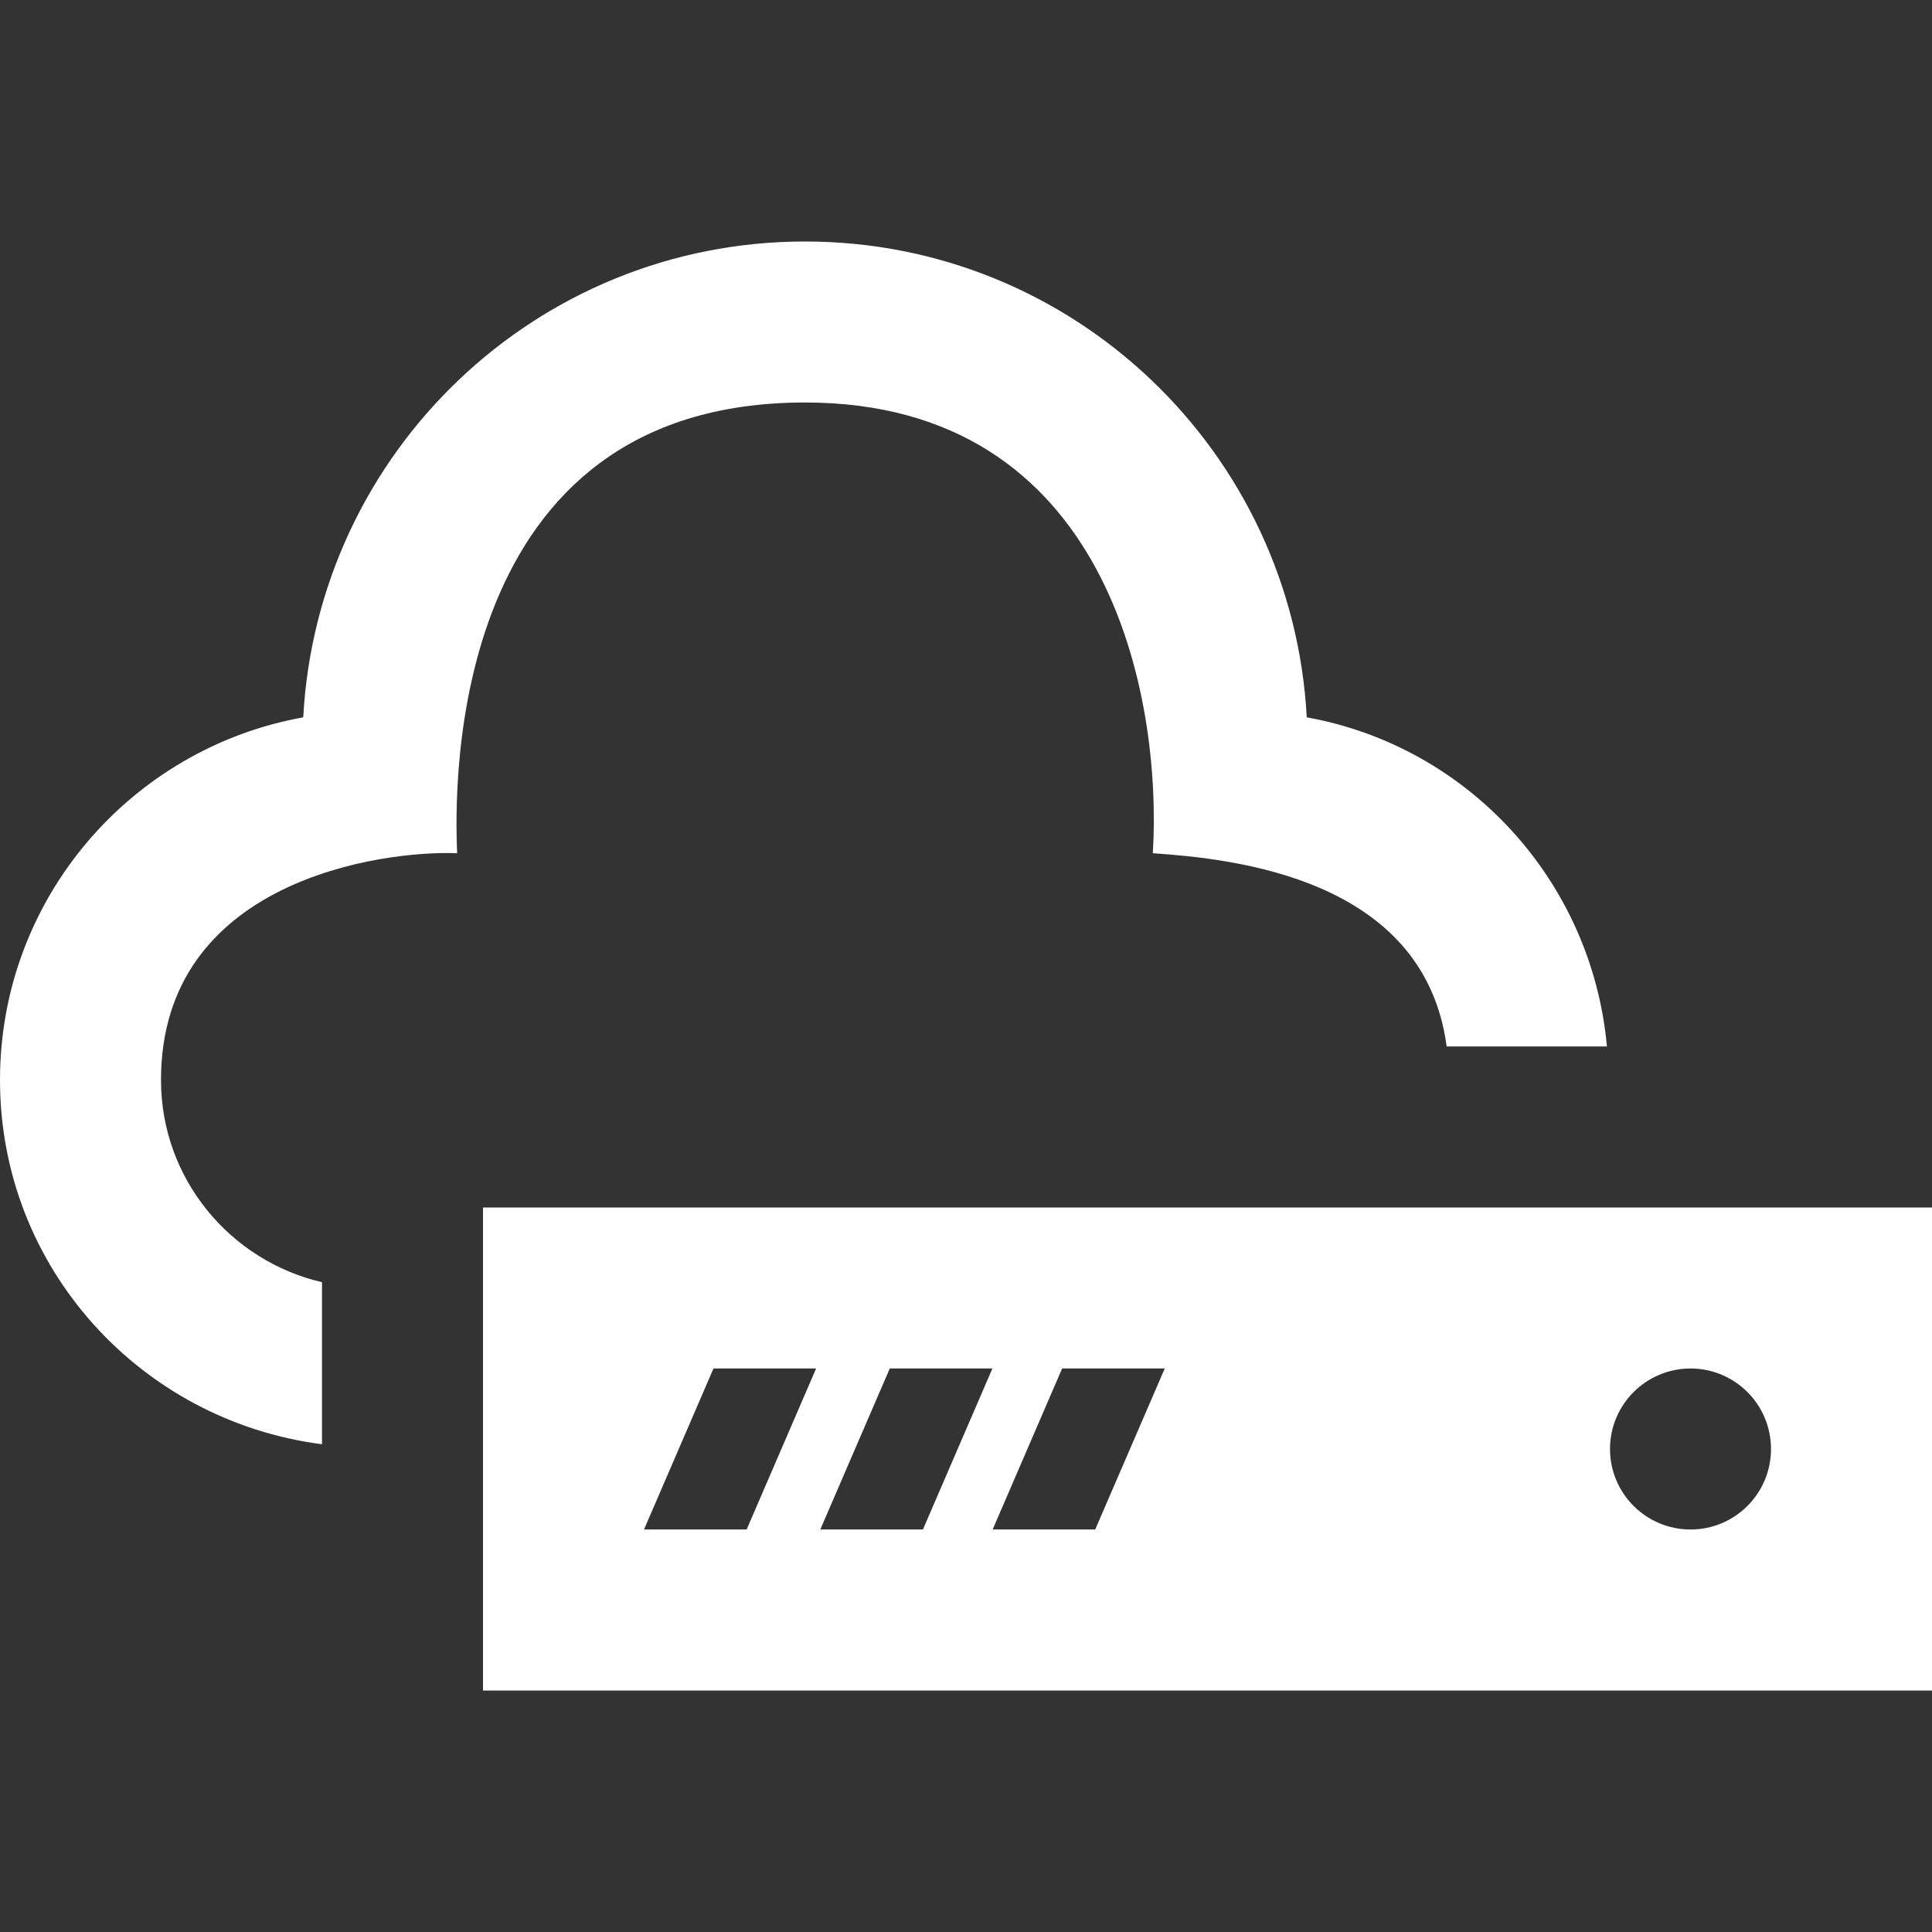 <svg xmlns="http://www.w3.org/2000/svg" width="24" height="24" viewBox="0 0 24 24"><rect x="0" y="0" width="24" height="24" fill="#333333" stroke="none"/><path fill="white" d="M24 21v-6h-18v6h18zm-3-4c.553 0 1 .448 1 1s-.447 1-1 1c-.552 0-1-.448-1-1s.448-1 1-1zm-7.806 0h1.275l-.864 2h-1.274l.863-2zm-2.141 0h1.275l-.863 2h-1.275l.863-2zm-2.19 0h1.275l-.863 2h-1.275l.863-2zm-4.863.941c-2.253-.29-4-2.194-4-4.524 0-2.252 1.626-4.121 3.767-4.506.177-3.294 2.895-5.911 6.233-5.911s6.056 2.617 6.233 5.911c2.005.361 3.541 2.029 3.729 4.089h-1.991c-.279-2.105-2.674-2.333-3.65-2.401.117-1.958-.555-5.599-4.321-5.599-4.438 0-4.359 4.75-4.321 5.599-.945-.037-3.679.341-3.679 2.818 0 1.223.856 2.245 2 2.511v2.013z"/></svg>